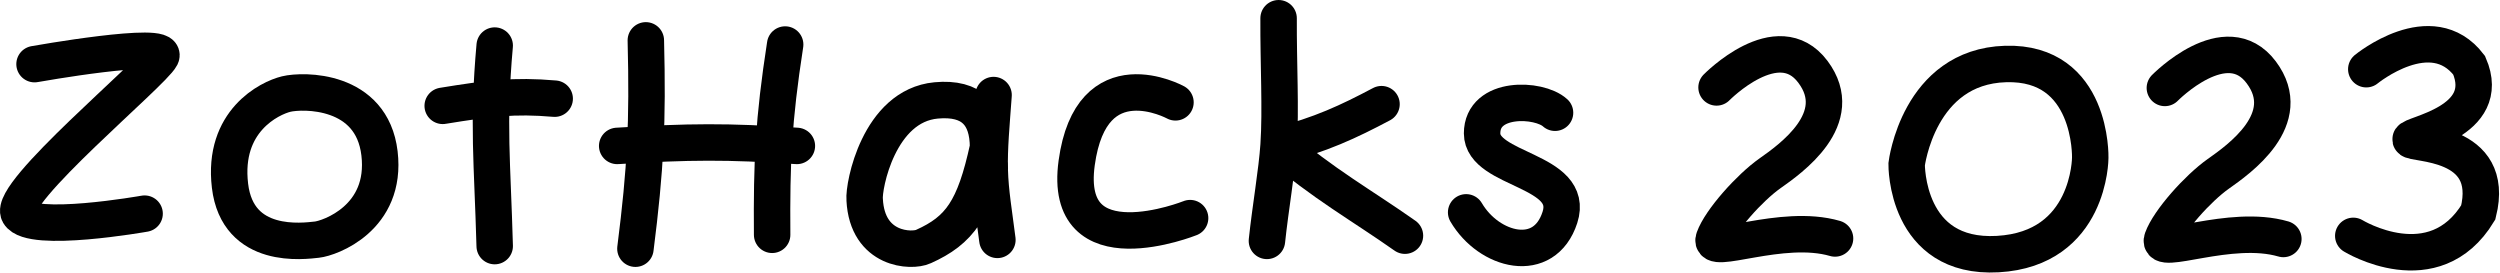<svg width="960" height="105" viewBox="0 0 960 105" fill="none" xmlns="http://www.w3.org/2000/svg">
<path d="M13.263 24.629C13.263 24.629 65.039 15.39 61.859 21.712C58.68 28.032 2.72 74.263 7.262 82.042C11.804 89.822 55.525 82.042 55.525 82.042" stroke="black" stroke-width="14" stroke-linecap="round"/>
<path d="M88.32 71.316C85.376 46.469 103.532 37.669 109.911 36.116C116.29 34.563 142.787 34.046 145.731 58.892C148.675 83.739 126.594 91.504 121.687 92.021C116.781 92.539 91.264 96.163 88.32 71.316Z" stroke="black" stroke-width="14" stroke-linecap="round"/>
<path d="M189.964 17.5C187.248 47.921 189.065 61.794 189.964 94.5M170 40.643C187.656 37.771 197.377 36.533 213 37.888" stroke="black" stroke-width="14" stroke-linecap="round"/>
<path d="M248 15.5C248.793 47.083 247.924 64.601 244 95.5M301.5 17.1C296.996 46.281 296.295 62.177 296.5 90.167M237 56.033C264.503 54.33 279.647 54.213 306 56.033" stroke="black" stroke-width="14" stroke-linecap="round"/>
<path d="M381.53 36.5C380.715 47.764 379.827 56.932 380.061 65.337M383 92.113C381.676 81.627 380.3 73.868 380.061 65.337M380.061 65.337C380.061 65.337 380.261 61.423 379.41 56.583M379.41 56.583C379.41 44.224 373.405 37.259 359.475 38.56C337.419 40.62 331.536 71.516 332.028 76.665C333.01 96.233 350.164 96.748 354.575 94.688C368.592 88.388 374.23 80.443 379.41 56.583Z" stroke="black" stroke-width="14" stroke-linecap="round"/>
<path d="M451.38 39.3C451.38 39.3 419.067 21.618 413.447 62.54C407.828 103.461 457 83.758 457 83.758" stroke="black" stroke-width="14" stroke-linecap="round"/>
<path d="M490.982 7C490.891 24.511 491.906 42.063 490.982 55.814M486.5 92.5C487.849 79.765 490.31 65.821 490.982 55.814M490.982 55.814C506.922 51.849 517.958 46.654 530.5 40M490.982 55.814C507.621 70.306 523.27 79.05 539.5 90.5" stroke="black" stroke-width="14" stroke-linecap="round"/>
<path d="M597.132 43.293C591.005 37.696 569.126 36.763 569.126 51.223C569.126 65.684 605 65 599 83.5C593 102 571.752 96.47 563 81.543" stroke="black" stroke-width="14" stroke-linecap="round"/>
<path d="M908.654 26.573C908.654 26.573 933.654 6.072 948.154 25.072C957.654 47.072 925.154 51.574 925.654 53.573C926.154 55.573 958.654 53.573 951.654 81.572C934.654 109.572 903.654 90.573 903.654 90.573" stroke="black" stroke-width="14" stroke-linecap="round"/>
<path d="M659.154 33.572C659.154 33.572 682.655 9.572 696.154 27.572C709.652 45.572 687.445 61.073 679.654 66.572C671.863 72.071 660.654 84.572 658.154 91.571C655.654 98.57 684.155 85.572 704.655 91.571" stroke="black" stroke-width="14" stroke-linecap="round"/>
<path d="M831.308 33.766C831.308 33.766 854.809 9.766 868.308 27.766C881.806 45.766 859.599 61.267 851.808 66.766C844.016 72.265 832.808 84.766 830.308 91.765C827.808 98.764 856.309 85.766 876.809 91.765" stroke="black" stroke-width="14" stroke-linecap="round"/>
<path d="M732.154 63.072C732.154 63.072 736.654 25.572 770.154 24.572C803.654 23.572 802.655 60.572 802.655 60.572C802.655 60.572 802.654 95.572 767.154 97.572C731.654 99.571 732.154 63.072 732.154 63.072Z" stroke="black" stroke-width="14" stroke-linecap="round"/>
</svg>
